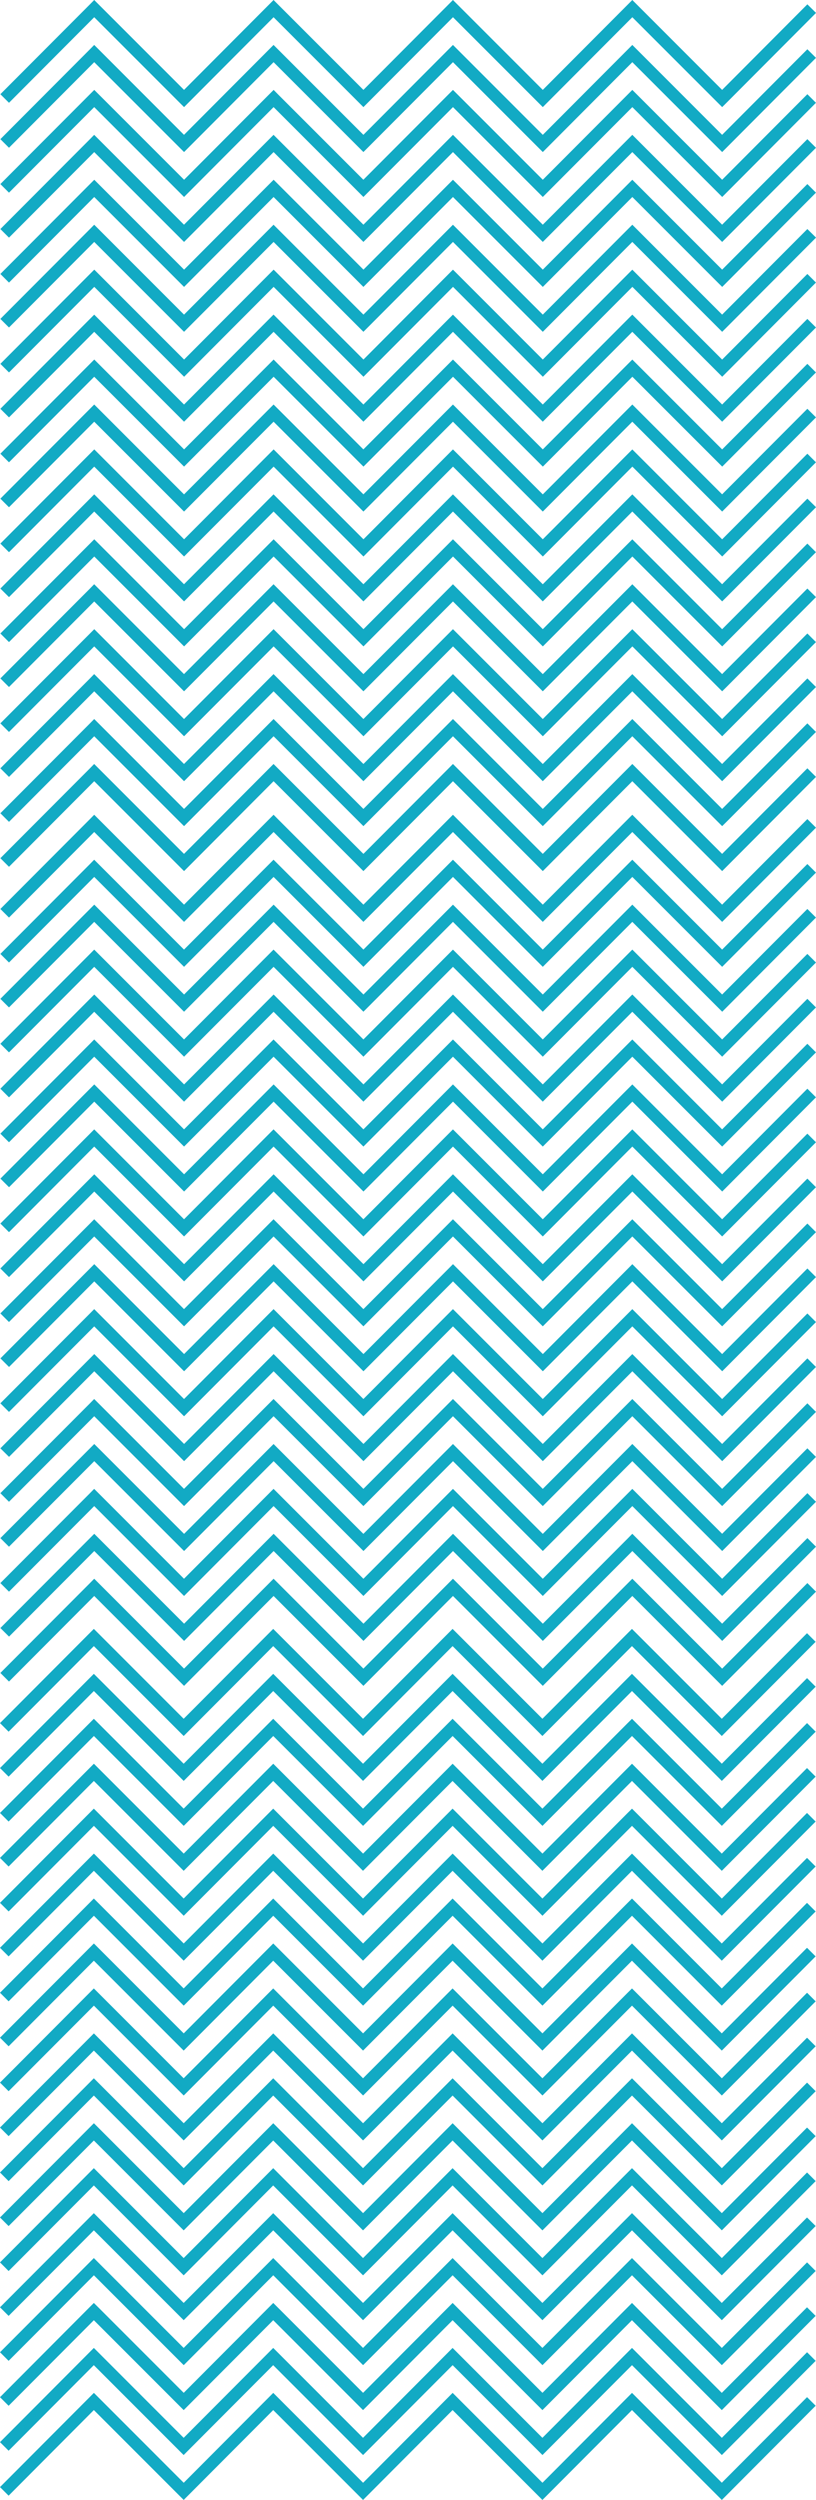 <svg xmlns="http://www.w3.org/2000/svg" width="252.8mm" height="773.97mm" viewBox="0 0 716.59 2193.92"><title>Artboard 1</title><path d="M558.74,1433.25l-3.78-3.78-3.77,3.79-74.86,75.09-75.1-75.1-3.79-3.78-3.77,3.79-74.86,75.09-75.1-75.1-3.78-3.78-3.78,3.79-74.86,75.09-75.1-75.1-3.78-3.78-3.78,3.79L0,1512.14l7.56,7.54,74.86-75.1,75.1,75.11,3.79,3.78,3.77-3.79,74.86-75.1,75.1,75.11,3.78,3.78,3.78-3.79,74.86-75.1,75.1,75.11,3.78,3.78,3.78-3.79,74.85-75.1,75.11,75.11,3.78,3.78,3.78-3.79,78.63-78.88-7.57-7.54-74.85,75.09Zm0,39.44-3.78-3.78-3.77,3.79-74.86,75.1-75.1-75.11-3.79-3.78-3.77,3.79-74.86,75.1-75.1-75.11-3.78-3.78-3.78,3.79-74.86,75.1-75.1-75.11-3.78-3.78-3.78,3.79L0,1551.59l7.56,7.54L82.42,1484l75.1,75.1,3.79,3.78,3.77-3.78,74.86-75.1,75.1,75.1,3.78,3.78,3.78-3.78,74.86-75.1,75.1,75.1,3.78,3.78,3.78-3.78L555,1484l75.11,75.1,3.78,3.78,3.78-3.78,78.63-78.89-7.57-7.54-74.85,75.1ZM555,1508.36l3.78,3.78,75.11,75.08,74.85-75.08,7.57,7.54-78.64,78.86-3.77,3.79-3.78-3.78L555,1523.47l-74.85,75.07-3.78,3.79-3.78-3.78-75.1-75.08-74.86,75.07-3.78,3.79-3.78-3.78-75.1-75.08-74.86,75.07-3.77,3.79-3.79-3.78-75.1-75.08L7.56,1598.54,0,1591l78.63-78.86,3.78-3.78,3.78,3.78,75.1,75.08,74.86-75.08,3.78-3.78,3.78,3.78,75.1,75.08,74.86-75.08,3.77-3.78,3.78,3.78,75.11,75.08,74.86-75.08Zm3.78,43.22L555,1547.8l-3.77,3.79-74.86,75.07-75.11-75.08-3.78-3.78-3.77,3.79-74.86,75.07-75.1-75.08-3.78-3.78-3.78,3.79-74.86,75.07-75.1-75.08-3.78-3.78-3.78,3.79L0,1630.45,7.56,1638l74.86-75.08,75.1,75.08,3.79,3.78,3.77-3.78,74.86-75.08L315,1638l3.78,3.78,3.78-3.78,74.86-75.08,75.1,75.08,3.78,3.78,3.78-3.78L555,1562.91,630.08,1638l3.78,3.78,3.77-3.78,78.64-78.86-7.57-7.54-74.85,75.07ZM555,1587.21l3.78,3.79,75.11,75.1L708.7,1591l7.57,7.54-78.63,78.89-3.78,3.79-3.78-3.79L555,1602.33l-74.85,75.1-3.78,3.79-3.78-3.79-75.1-75.1-74.86,75.1-3.78,3.79-3.78-3.79-75.1-75.1-74.86,75.1-3.77,3.79-3.79-3.79-75.1-75.1-74.86,75.1L0,1669.89,78.63,1591l3.78-3.79,3.78,3.79,75.1,75.1,74.86-75.1,3.78-3.79,3.78,3.79,75.1,75.1,74.86-75.1,3.77-3.79,3.79,3.79,75.1,75.1,74.86-75.1Zm3.78,43.23-3.78-3.78-3.77,3.79-74.86,75.09-75.1-75.1-3.79-3.78-3.77,3.79-74.86,75.09-75.1-75.1-3.78-3.78-3.78,3.79-74.86,75.09-75.1-75.1-3.78-3.78-3.78,3.79L0,1709.33l7.56,7.54,74.86-75.1,75.1,75.11,3.79,3.78,3.77-3.79,74.86-75.1,75.1,75.11,3.78,3.78,3.78-3.79,74.86-75.1,75.1,75.11,3.78,3.78,3.78-3.79,74.85-75.1,75.11,75.11,3.78,3.78,3.78-3.79L716.27,1638l-7.57-7.54-74.85,75.09ZM555,1666.1l3.78,3.78L633.85,1745l74.85-75.1,7.57,7.54-78.63,78.88-3.78,3.79-3.78-3.78L555,1681.22l-74.85,75.09-3.78,3.79-3.78-3.78-75.1-75.1-74.86,75.09-3.78,3.79-3.78-3.78-75.1-75.1-74.86,75.09-3.77,3.79-3.79-3.78-75.1-75.1L7.56,1756.31,0,1748.77l78.63-78.88,3.78-3.79,3.78,3.78,75.1,75.11,74.86-75.1,3.78-3.79,3.78,3.78,75.1,75.11,74.86-75.1,3.77-3.79,3.79,3.78,75.1,75.11,74.86-75.1Zm3.78,43.23-3.78-3.79-3.77,3.79-74.86,75.1-75.1-75.1-3.79-3.79-3.77,3.79-74.86,75.1-75.1-75.1-3.78-3.79-3.78,3.79-74.86,75.1-75.1-75.1-3.78-3.79-3.78,3.79L0,1788.22l7.56,7.54,74.86-75.1,75.1,75.1,3.79,3.79,3.77-3.79,74.86-75.1,75.1,75.1,3.78,3.79,3.78-3.79,74.86-75.1,75.1,75.1,3.78,3.79,3.78-3.79,74.85-75.1,75.11,75.1,3.78,3.79,3.78-3.79,78.63-78.89-7.57-7.54-74.85,75.1ZM555,1745l3.78,3.78,75.11,75.08,74.85-75.08,7.57,7.54-78.64,78.87-3.77,3.78-3.78-3.78L555,1760.1l-74.85,75.08-3.78,3.78-3.78-3.78-75.1-75.08-74.86,75.08-3.78,3.78-3.78-3.78-75.1-75.08-74.86,75.08-3.77,3.78-3.79-3.78-75.1-75.08L7.56,1835.18,0,1827.63l78.63-78.86,3.78-3.78,3.78,3.78,75.1,75.08,74.86-75.08,3.78-3.78,3.78,3.78,75.1,75.08,74.86-75.08,3.77-3.78,3.78,3.78,75.11,75.08,74.86-75.08Zm3.78,43.22-3.78-3.78-3.77,3.79-74.86,75.07-75.11-75.08-3.78-3.78-3.77,3.79-74.86,75.07-75.1-75.08-3.78-3.78-3.78,3.79-74.86,75.07-75.1-75.08-3.78-3.78-3.78,3.79L0,1867.08l7.56,7.54,74.86-75.08,75.1,75.08,3.79,3.78,3.77-3.78,74.86-75.08,75.1,75.08,3.78,3.78,3.78-3.78,74.86-75.08,75.1,75.08,3.78,3.78,3.78-3.78L555,1799.54l75.11,75.08,3.78,3.78,3.77-3.78,78.64-78.86-7.57-7.54-74.85,75.07ZM555,1823.85l3.78,3.78,75.11,75.1,74.85-75.09,7.57,7.54-78.63,78.88-3.78,3.79-3.78-3.78L555,1839l-74.85,75.1-3.78,3.79-3.78-3.78L397.46,1839l-74.86,75.1-3.78,3.79-3.78-3.78L239.94,1839l-74.86,75.1-3.77,3.79-3.79-3.78L82.42,1839l-74.86,75.1L0,1906.52l78.63-78.88,3.78-3.79,3.78,3.78,75.1,75.1,74.86-75.09,3.78-3.79,3.78,3.78,75.1,75.1,74.86-75.09,3.77-3.79,3.79,3.78,75.1,75.1,74.86-75.09Zm3.78,43.22-3.78-3.78-3.77,3.79-74.86,75.1-75.1-75.11-3.79-3.78-3.77,3.79-74.86,75.1-75.1-75.11-3.78-3.78-3.78,3.79-74.86,75.1-75.1-75.11-3.78-3.78-3.78,3.79L0,1946l7.56,7.54,74.86-75.09,75.1,75.1,3.79,3.78,3.77-3.79,74.86-75.09,75.1,75.1,3.78,3.78,3.78-3.79,74.86-75.09,75.1,75.1,3.78,3.78,3.78-3.79L555,1878.41l75.11,75.1,3.78,3.78,3.78-3.79,78.63-78.88-7.57-7.54-74.85,75.1ZM555,1902.73l3.78,3.79,75.11,75.1,74.85-75.1,7.57,7.54L637.64,1993l-3.78,3.78-3.78-3.78L555,1917.85,480.12,1993l-3.78,3.78-3.78-3.78-75.1-75.1L322.6,1993l-3.78,3.78L315,1993l-75.1-75.1L165.08,1993l-3.77,3.78-3.79-3.78-75.1-75.1L7.56,1993,0,1985.41l78.63-78.89,3.78-3.79,3.78,3.79,75.1,75.1,74.86-75.1,3.78-3.79,3.78,3.79,75.1,75.1,74.86-75.1,3.77-3.79,3.79,3.79,75.1,75.1,74.86-75.1Zm3.78,43.23-3.78-3.78-3.77,3.78L476.33,2021,401.22,1946l-3.78-3.78-3.77,3.78L318.81,2021,243.71,1946l-3.78-3.78-3.78,3.78L161.29,2021,86.19,1946l-3.78-3.78L78.63,1946,0,2024.82l7.56,7.55,74.86-75.08,75.1,75.08,3.79,3.78,3.77-3.78,74.86-75.08,75.1,75.08,3.78,3.78,3.78-3.78,74.86-75.08,75.1,75.08,3.78,3.78,3.78-3.78L555,1957.29l75.11,75.08,3.78,3.78,3.77-3.78,78.64-78.87L708.7,1946,633.85,2021ZM555,1981.62l3.78,3.78,75.11,75.08,74.85-75.07,7.57,7.54-78.64,78.86-3.77,3.78-3.78-3.78L555,1996.73l-74.85,75.08-3.78,3.78-3.78-3.78-75.1-75.08-74.86,75.08-3.78,3.78-3.78-3.78-75.1-75.08-74.86,75.08-3.77,3.78-3.79-3.78-75.1-75.08L7.56,2071.81,0,2064.27l78.63-78.86,3.78-3.79,3.78,3.78,75.1,75.08,74.86-75.07,3.78-3.79,3.78,3.78,75.1,75.08,74.86-75.07,3.77-3.79,3.78,3.78,75.11,75.08,74.86-75.07Zm3.78,43.2L555,2021l-3.77,3.78-74.86,75.1-75.1-75.1-3.79-3.78-3.77,3.78-74.86,75.1-75.1-75.1-3.78-3.78-3.78,3.78-74.86,75.1-75.1-75.1L82.41,2021l-3.78,3.78L0,2103.71l7.56,7.54,74.86-75.1,75.1,75.11,3.79,3.78,3.77-3.79,74.86-75.1,75.1,75.11,3.78,3.78,3.78-3.79,74.86-75.1,75.1,75.11,3.78,3.78,3.78-3.79,74.85-75.1,75.11,75.11,3.78,3.78,3.78-3.79,78.63-78.89-7.57-7.54-74.85,75.1ZM555,2060.48l3.78,3.78,75.11,75.11,74.85-75.1,7.57,7.54-78.63,78.88-3.78,3.79-3.78-3.78L555,2075.6l-74.85,75.09-3.78,3.79-3.78-3.78-75.1-75.1-74.86,75.09-3.78,3.79L315,2150.7l-75.1-75.1-74.86,75.09-3.77,3.79-3.79-3.78-75.1-75.1L7.56,2150.69,0,2143.15l78.63-78.88,3.78-3.79,3.78,3.78,75.1,75.11,74.86-75.1,3.78-3.79,3.78,3.78,75.1,75.11,74.86-75.1,3.77-3.79,3.79,3.78,75.1,75.11,74.86-75.1Zm3.78,43.22-3.78-3.78-3.77,3.79-74.86,75.1-75.1-75.11-3.79-3.78-3.77,3.79-74.86,75.1-75.1-75.11-3.78-3.78-3.78,3.79-74.86,75.1-75.1-75.11-3.78-3.78-3.78,3.79L0,2182.6l7.56,7.54L82.42,2115l75.1,75.1,3.79,3.78,3.77-3.78,74.86-75.1,75.1,75.1,3.78,3.78,3.78-3.78,74.86-75.1,75.1,75.1,3.78,3.78,3.78-3.78L555,2115l75.11,75.1,3.78,3.78,3.78-3.78,78.63-78.89-7.57-7.54-74.85,75.1Z" fill="#12aac4" fill-rule="evenodd"/><path d="M559.06,718.8,555.28,715l-3.77,3.79-74.86,75.1-75.1-75.1L397.76,715,394,718.8l-74.86,75.1L244,718.8,240.25,715l-3.78,3.79-74.86,75.1-75.1-75.1L82.73,715,79,718.8.32,797.69l7.57,7.54,74.85-75.1,75.1,75.1,3.79,3.79,3.77-3.79,74.86-75.1,75.1,75.1,3.78,3.79,3.78-3.79,74.86-75.1,75.1,75.1,3.78,3.79,3.78-3.79,74.85-75.1,75.11,75.1,3.78,3.79,3.78-3.79,78.63-78.89L709,718.8l-74.85,75.1Zm0,39.44-3.78-3.78-3.77,3.78-74.86,75.1-75.1-75.1-3.79-3.78L394,758.24l-74.86,75.1L244,758.24l-3.78-3.78-3.78,3.78-74.86,75.1-75.1-75.1-3.78-3.78L79,758.24.32,837.13l7.57,7.54,74.85-75.1,75.1,75.11,3.79,3.78,3.77-3.79,74.86-75.1,75.1,75.11,3.78,3.78,3.78-3.79,74.86-75.1,75.1,75.11,3.78,3.78,3.78-3.79,74.85-75.1,75.11,75.11,3.78,3.78,3.78-3.79,78.63-78.89L709,758.24l-74.85,75.1Zm-3.78,35.66,3.78,3.78,75.11,75.08L709,797.69l7.57,7.54L638,884.09l-3.78,3.78-3.78-3.78L555.29,809l-74.85,75.08-3.78,3.78-3.78-3.78L397.78,809l-74.86,75.08-3.78,3.78-3.78-3.78L240.26,809,165.4,884.09l-3.77,3.78-3.78-3.78L82.74,809,7.88,884.09.32,876.55,79,797.69l3.78-3.79,3.78,3.78,75.1,75.08,74.86-75.07,3.78-3.79,3.78,3.78,75.1,75.08L394,797.69l3.77-3.79,3.79,3.78,75.1,75.08,74.86-75.07Zm3.78,43.22-3.78-3.78-3.77,3.79L476.65,912.2l-75.1-75.08-3.79-3.78L394,837.13,319.13,912.2,244,837.12l-3.78-3.78-3.78,3.79L161.61,912.2l-75.1-75.08-3.78-3.78L79,837.13.32,916l7.56,7.54,74.86-75.07,75.11,75.08,3.78,3.78,3.77-3.79,74.86-75.07,75.1,75.08,3.78,3.78,3.78-3.79,74.86-75.07,75.1,75.08,3.78,3.78,3.78-3.79,74.85-75.07,75.11,75.08,3.78,3.78,3.78-3.79,78.63-78.86L709,837.13,634.17,912.2Zm-3.78,35.64,3.78,3.78,75.11,75.11L709,876.55l7.57,7.54L638,963l-3.78,3.79L630.4,963l-75.11-75.1L480.44,963l-3.78,3.79L472.88,963l-75.1-75.1L322.92,963l-3.78,3.79L315.36,963l-75.1-75.1L165.4,963l-3.77,3.79L157.84,963l-75.1-75.1L7.89,963,.32,955.43,79,876.55l3.78-3.79,3.78,3.78,75.1,75.11,74.86-75.1,3.78-3.79,3.78,3.78,75.1,75.11L394,876.55l3.77-3.79,3.79,3.78,75.1,75.11,74.86-75.1ZM559.06,916l-3.78-3.78L551.51,916l-74.86,75.1L401.55,916l-3.79-3.78L394,916l-74.86,75.1L244,916l-3.78-3.78L236.47,916l-74.86,75.1L86.51,916l-3.78-3.78L79,916,.32,994.88l7.57,7.54,74.85-75.1,75.1,75.1,3.79,3.78,3.77-3.78,74.86-75.1,75.1,75.1,3.78,3.78,3.78-3.78,74.86-75.1,75.1,75.1,3.78,3.78,3.78-3.78,74.85-75.1,75.11,75.1,3.78,3.78,3.78-3.78,78.63-78.89L709,916l-74.85,75.1Zm-3.78,35.67,3.78,3.78,75.11,75.1L709,955.43l7.57,7.54L638,1041.86l-3.78,3.79-3.78-3.78-75.11-75.11-74.85,75.1-3.78,3.79-3.78-3.78-75.1-75.11-74.86,75.1-3.78,3.79-3.78-3.78-75.1-75.11-74.86,75.1-3.77,3.79-3.79-3.78-75.1-75.11-74.85,75.1-7.57-7.54L79,955.43l3.78-3.78,3.78,3.78,75.1,75.1,74.86-75.1,3.78-3.78,3.78,3.78,75.1,75.1L394,955.43l3.77-3.78,3.79,3.78,75.1,75.1,74.86-75.1Zm3.78,43.22-3.78-3.78-3.77,3.79L476.65,1070l-75.1-75.1-3.79-3.78L394,994.88,319.13,1070,244,994.87l-3.78-3.78-3.78,3.79L161.61,1070l-75.1-75.1-3.78-3.78L79,994.88.32,1073.76l7.57,7.54,74.85-75.1,75.1,75.11,3.79,3.78,3.77-3.79,74.86-75.1,75.1,75.11,3.78,3.78,3.78-3.79,74.86-75.1,75.1,75.11,3.78,3.78,3.78-3.79,74.85-75.1,75.11,75.11,3.78,3.78,3.78-3.79,78.63-78.88L709,994.88,634.17,1070Zm-3.78,35.66,3.78,3.78,75.11,75.08L709,1034.32l7.57,7.54L638,1120.72l-3.78,3.79-3.78-3.78-75.11-75.08-74.85,75.07-3.78,3.79-3.78-3.78-75.1-75.08-74.86,75.07-3.78,3.79-3.78-3.78-75.1-75.08-74.86,75.07-3.77,3.79-3.78-3.78-75.11-75.08L7.88,1120.72l-7.56-7.54L79,1034.32l3.78-3.79,3.78,3.78,75.1,75.08,74.86-75.07,3.78-3.79,3.78,3.78,75.1,75.08L394,1034.32l3.77-3.79,3.79,3.78,75.1,75.08,74.86-75.07Zm3.78,43.23-3.78-3.78-3.77,3.78-74.86,75.08-75.1-75.08-3.79-3.78-3.77,3.78-74.86,75.08L244,1073.76l-3.78-3.78-3.78,3.78-74.86,75.08-75.1-75.08L82.73,1070,79,1073.76.32,1152.62l7.56,7.54,74.86-75.07,75.11,75.08,3.78,3.78,3.77-3.79,74.86-75.07,75.1,75.08,3.78,3.78,3.78-3.79,74.86-75.07,75.1,75.08,3.78,3.78,3.78-3.79,74.85-75.07,75.11,75.08,3.78,3.78,3.78-3.79,78.63-78.86-7.57-7.54-74.85,75.08Zm-3.78,35.63,3.78,3.78,75.11,75.11,74.85-75.1,7.57,7.54L638,1199.61l-3.78,3.78-3.78-3.78-75.11-75.1-74.85,75.1-3.78,3.78-3.78-3.78-75.1-75.1-74.86,75.1-3.78,3.78-3.78-3.78-75.1-75.1-74.86,75.1-3.77,3.78-3.79-3.78-75.1-75.1-74.85,75.1-7.57-7.54L79,1113.18l3.78-3.79,3.78,3.78,75.1,75.11,74.86-75.1,3.78-3.79,3.78,3.78,75.1,75.11,74.86-75.1,3.77-3.79,3.79,3.78,75.1,75.11,74.86-75.1Zm3.78,43.23-3.78-3.79-3.77,3.79-74.86,75.1-75.1-75.1-3.79-3.79-3.77,3.79-74.86,75.1-75.1-75.1-3.78-3.79-3.78,3.79-74.86,75.1-75.1-75.1-3.78-3.79L79,1152.62.32,1231.51l7.57,7.54L82.74,1164l75.1,75.1,3.79,3.79,3.77-3.79,74.86-75.1,75.1,75.1,3.78,3.79,3.78-3.79,74.86-75.1,75.1,75.1,3.78,3.79,3.78-3.79,74.85-75.1,75.11,75.1,3.78,3.79,3.78-3.79,78.63-78.89-7.57-7.54-74.85,75.1Zm-3.78,35.66,3.78,3.78,75.11,75.1L709,1192.07l7.57,7.54L638,1278.49l-3.78,3.79-3.78-3.78-75.11-75.11-74.85,75.1-3.78,3.79-3.78-3.78-75.1-75.11-74.86,75.1-3.78,3.79-3.78-3.78-75.1-75.11-74.86,75.1-3.77,3.79-3.79-3.78-75.1-75.11-74.85,75.1L.32,1271,79,1192.07l3.78-3.79,3.78,3.78,75.1,75.1,74.86-75.09,3.78-3.79,3.78,3.78,75.1,75.1L394,1192.07l3.77-3.79,3.79,3.78,75.1,75.1,74.86-75.09Zm3.78,43.22-3.78-3.78-3.77,3.79-74.86,75.07-75.1-75.08-3.79-3.78-3.77,3.79-74.86,75.07L244,1231.5l-3.78-3.78-3.78,3.79-74.86,75.07-75.1-75.08-3.78-3.78L79,1231.51.32,1310.37l7.56,7.54,74.86-75.07,75.11,75.08,3.78,3.78,3.77-3.79,74.86-75.07,75.1,75.08,3.78,3.78,3.78-3.79,74.86-75.07,75.1,75.08,3.78,3.78,3.78-3.79,74.85-75.07,75.11,75.08,3.78,3.78,3.78-3.79,78.63-78.86-7.57-7.54-74.85,75.07Zm-3.78,35.67,3.78,3.78L634.17,1346,709,1271l7.57,7.54L638,1357.35l-3.78,3.79-3.78-3.78-75.11-75.08-74.85,75.07-3.78,3.79-3.78-3.78-75.1-75.08-74.86,75.07-3.78,3.79-3.78-3.78-75.1-75.08-74.86,75.07-3.77,3.79-3.78-3.78-75.11-75.08L7.88,1357.35l-7.56-7.54L79,1271l3.78-3.78,3.78,3.78,75.1,75.08L236.47,1271l3.78-3.78L244,1271l75.1,75.08L394,1271l3.77-3.78,3.79,3.78,75.1,75.08L551.51,1271Zm3.78,43.19-3.78-3.78-3.77,3.79-74.86,75.1-75.1-75.11-3.79-3.78-3.77,3.79-74.86,75.1L244,1310.36l-3.78-3.78-3.78,3.79-74.86,75.1-75.1-75.11-3.78-3.78L79,1310.37.32,1389.26l7.57,7.54,74.85-75.1,75.1,75.1,3.79,3.78,3.77-3.78,74.86-75.1,75.1,75.1,3.78,3.78,3.78-3.78,74.86-75.1,75.1,75.1,3.78,3.78,3.78-3.78,74.85-75.1,75.11,75.1,3.78,3.78,3.78-3.78,78.63-78.89-7.57-7.54-74.85,75.1ZM555.28,1346l3.78,3.79,75.11,75.1,74.85-75.1,7.57,7.54L638,1436.24l-3.78,3.79-3.78-3.79-75.11-75.1-74.85,75.1-3.78,3.79-3.78-3.79-75.1-75.1-74.86,75.1-3.78,3.79-3.78-3.79-75.1-75.1-74.86,75.1-3.77,3.79-3.79-3.79-75.1-75.1-74.85,75.1L.32,1428.7,79,1349.81l3.78-3.79,3.78,3.79,75.1,75.1,74.86-75.1,3.78-3.79,3.78,3.79,75.1,75.1,74.86-75.1,3.77-3.79,3.79,3.79,75.1,75.1,74.86-75.1Zm3.78,43.23-3.78-3.78-3.77,3.79-74.86,75.09-75.1-75.1-3.79-3.78-3.77,3.79-74.86,75.09-75.1-75.1-3.78-3.78-3.78,3.79-74.86,75.09-75.1-75.1-3.78-3.78L79,1389.26.32,1468.14l7.57,7.54,74.85-75.1,75.1,75.11,3.79,3.78,3.77-3.79,74.86-75.1,75.1,75.11,3.78,3.78,3.78-3.79,74.86-75.1,75.1,75.11,3.78,3.78,3.78-3.79,74.85-75.1,75.11,75.11,3.78,3.78,3.78-3.79,78.63-78.88-7.57-7.54-74.85,75.09Z" fill="#12aac4" fill-rule="evenodd"/><path d="M559.06,3.78,555.28,0l-3.77,3.79-74.86,75.1L401.55,3.78,397.76,0,394,3.79l-74.86,75.1L244,3.78,240.25,0l-3.78,3.79-74.86,75.1L86.51,3.78,82.73,0,79,3.79.32,82.67l7.57,7.54L82.74,15.12l75.1,75.1L161.63,94l3.77-3.79,74.86-75.09,75.1,75.1L319.14,94l3.78-3.79,74.86-75.09,75.1,75.1L476.66,94l3.78-3.79,74.85-75.09,75.11,75.1L634.18,94,638,90.21l78.63-78.88L709,3.79l-74.85,75.1Zm0,39.44-3.78-3.78-3.77,3.79-74.86,75.1-75.1-75.11-3.79-3.78L394,43.23l-74.86,75.1L244,43.22l-3.78-3.78-3.78,3.79-74.86,75.1L86.51,43.22l-3.78-3.78L79,43.23.32,122.12l7.57,7.54,74.85-75.1,75.1,75.1,3.79,3.78,3.77-3.78,74.86-75.1,75.1,75.1,3.78,3.78,3.78-3.78,74.86-75.1,75.1,75.1,3.78,3.78,3.78-3.78,74.85-75.1,75.11,75.1,3.78,3.78,3.78-3.78,78.63-78.89L709,43.23l-74.85,75.1Zm-3.78,35.67,3.78,3.78,75.11,75.08L709,82.67l7.57,7.54L638,169.08l-3.78,3.78-3.78-3.78L555.29,94l-74.85,75.08-3.78,3.78-3.78-3.78L397.78,94l-74.86,75.08-3.78,3.78-3.78-3.78L240.26,94,165.4,169.08l-3.77,3.78-3.78-3.78L82.74,94,7.88,169.08.32,161.53,79,82.67l3.78-3.78,3.78,3.78,75.1,75.08,74.86-75.08,3.78-3.78L244,82.67l75.1,75.08L394,82.67l3.77-3.78,3.79,3.78,75.1,75.08,74.86-75.08Zm3.78,43.22-3.78-3.78-3.77,3.79-74.86,75.07-75.1-75.08-3.79-3.78L394,122.12l-74.86,75.07L244,122.11l-3.78-3.78-3.78,3.79-74.86,75.07-75.1-75.08-3.78-3.78L79,122.12.32,201l7.56,7.54,74.86-75.08,75.11,75.08,3.78,3.78,3.77-3.78,74.86-75.08,75.1,75.08,3.78,3.78,3.78-3.78,74.86-75.08,75.1,75.08,3.78,3.78,3.78-3.78,74.85-75.08,75.11,75.08,3.78,3.78,3.78-3.78,78.63-78.86L709,122.12l-74.85,75.07Zm-3.78,35.64,3.78,3.78,75.11,75.1L709,161.53l7.57,7.54L638,248l-3.78,3.79L630.4,248l-75.11-75.11L480.44,248l-3.78,3.79L472.88,248l-75.1-75.11L322.92,248l-3.78,3.79L315.36,248l-75.1-75.11L165.4,248l-3.77,3.79L157.84,248l-75.1-75.11L7.89,248,.32,240.42,79,161.53l3.78-3.78,3.78,3.78,75.1,75.1,74.86-75.1,3.78-3.78,3.78,3.78,75.1,75.1L394,161.53l3.77-3.78,3.79,3.78,75.1,75.1,74.86-75.1ZM559.06,201l-3.78-3.78L551.51,201l-74.86,75.1L401.55,201l-3.79-3.78L394,201l-74.86,75.1L244,201l-3.78-3.78L236.47,201l-74.86,75.1L86.51,201l-3.78-3.78L79,201,.32,279.86l7.57,7.54,74.85-75.09,75.1,75.1,3.79,3.78,3.77-3.79,74.86-75.09,75.1,75.1,3.78,3.78,3.78-3.79,74.86-75.09,75.1,75.1,3.78,3.78,3.78-3.79,74.85-75.09,75.11,75.1,3.78,3.78L638,287.4l78.63-78.88L709,201l-74.85,75.1Zm-3.78,35.66,3.78,3.78,75.11,75.11L709,240.42l7.57,7.54L638,326.85l-3.78,3.78-3.78-3.78-75.11-75.1-74.85,75.1-3.78,3.78-3.78-3.78-75.1-75.1-74.86,75.1-3.78,3.78-3.78-3.78-75.1-75.1-74.86,75.1-3.77,3.78-3.79-3.78-75.1-75.1L7.89,326.85.32,319.31,79,240.42l3.78-3.79,3.78,3.78,75.1,75.11,74.86-75.1,3.78-3.79,3.78,3.78,75.1,75.11L394,240.42l3.77-3.79,3.79,3.78,75.1,75.11,74.86-75.1Zm3.78,43.23-3.78-3.78-3.77,3.78L476.65,355l-75.1-75.1-3.79-3.78L394,279.86,319.13,355,244,279.86l-3.78-3.78-3.78,3.78L161.61,355l-75.1-75.1-3.78-3.78L79,279.86.32,358.75l7.57,7.54,74.85-75.1,75.1,75.11,3.79,3.78,3.77-3.79,74.86-75.1,75.1,75.11,3.78,3.78,3.78-3.79,74.86-75.1,75.1,75.11,3.78,3.78,3.78-3.79,74.85-75.1L630.4,366.3l3.78,3.78,3.78-3.79,78.63-78.89L709,279.86,634.17,355Zm-3.78,35.66,3.78,3.78,75.11,75.08L709,319.31l7.57,7.54L638,405.71l-3.78,3.78-3.78-3.78-75.11-75.08-74.85,75.08-3.78,3.78-3.78-3.78-75.1-75.08-74.86,75.08-3.78,3.78-3.78-3.78-75.1-75.08L165.4,405.71l-3.77,3.78-3.78-3.78L82.74,330.63,7.88,405.71.32,398.17,79,319.31l3.78-3.79,3.78,3.78,75.1,75.08,74.86-75.07,3.78-3.79L244,319.3l75.1,75.08L394,319.31l3.77-3.79,3.79,3.78,75.1,75.08,74.86-75.07Zm3.78,43.22L555.28,355l-3.77,3.79-74.86,75.07-75.1-75.08L397.76,355,394,358.75l-74.86,75.07L244,358.74,240.25,355l-3.78,3.79-74.86,75.07-75.1-75.08L82.73,355,79,358.75.32,437.61l7.56,7.54,74.86-75.07,75.11,75.08,3.78,3.78,3.77-3.79,74.86-75.07,75.1,75.08,3.78,3.78,3.78-3.79,74.86-75.07,75.1,75.08,3.78,3.78,3.78-3.79,74.85-75.07,75.11,75.08,3.78,3.78,3.78-3.79,78.63-78.86L709,358.75l-74.85,75.07Zm-3.78,35.64,3.78,3.78,75.11,75.11L709,398.17l7.57,7.54L638,484.59l-3.78,3.79-3.78-3.78-75.11-75.1-74.85,75.09-3.78,3.79-3.78-3.78-75.1-75.1-74.86,75.09-3.78,3.79-3.78-3.78-75.1-75.1L165.4,484.59l-3.77,3.79-3.79-3.78-75.1-75.1L7.89,484.59.32,477.05,79,398.17l3.78-3.79,3.78,3.78,75.1,75.11,74.86-75.1,3.78-3.79,3.78,3.78,75.1,75.11L394,398.17l3.77-3.79,3.79,3.78,75.1,75.11,74.86-75.1Zm3.78,43.22-3.78-3.78-3.77,3.79-74.86,75.1-75.1-75.11-3.79-3.78L394,437.61l-74.86,75.1L244,437.6l-3.78-3.78-3.78,3.79-74.86,75.1L86.51,437.6l-3.78-3.78L79,437.61.32,516.5,7.89,524l74.85-75.1,75.1,75.1,3.79,3.78L165.4,524l74.86-75.1,75.1,75.1,3.78,3.78,3.78-3.78,74.86-75.1,75.1,75.1,3.78,3.78,3.78-3.78,74.85-75.1L630.4,524l3.78,3.78L638,524l78.63-78.89L709,437.61l-74.85,75.1Zm-3.78,35.67,3.78,3.78,75.11,75.1L709,477.05l7.57,7.54L638,563.48l-3.78,3.79-3.78-3.79-75.11-75.1-74.85,75.1-3.78,3.79-3.78-3.79-75.1-75.1-74.86,75.1-3.78,3.79-3.78-3.79-75.1-75.1-74.86,75.1-3.77,3.79-3.79-3.79-75.1-75.1L7.89,563.48.32,555.94,79,477.05l3.78-3.78,3.78,3.78,75.1,75.1,74.86-75.1,3.78-3.78,3.78,3.78,75.1,75.1L394,477.05l3.77-3.78,3.79,3.78,75.1,75.1,74.86-75.1Zm3.78,43.22-3.78-3.78-3.77,3.79-74.86,75.07-75.1-75.08-3.79-3.78L394,516.5l-74.86,75.07L244,516.49l-3.78-3.78-3.78,3.79-74.86,75.07-75.1-75.08-3.78-3.78L79,516.5.32,595.36l7.56,7.54,74.86-75.08,75.11,75.08,3.78,3.78,3.77-3.78,74.86-75.08,75.1,75.08,3.78,3.78,3.78-3.78,74.86-75.08,75.1,75.08,3.78,3.78,3.78-3.78,74.85-75.08L630.4,602.9l3.78,3.78L638,602.9,716.59,524,709,516.5l-74.85,75.07Zm-3.78,35.66,3.78,3.78L634.17,631,709,555.94l7.57,7.54L638,642.34l-3.78,3.79-3.78-3.78-75.11-75.08-74.85,75.07-3.78,3.79-3.78-3.78-75.1-75.08-74.86,75.07-3.78,3.79-3.78-3.78-75.1-75.08L165.4,642.34l-3.77,3.79-3.78-3.78L82.74,567.27,7.88,642.34.32,634.8,79,555.94l3.78-3.79,3.78,3.78L161.61,631l74.86-75.07,3.78-3.79,3.78,3.78L319.13,631,394,555.94l3.77-3.79,3.79,3.78L476.65,631l74.86-75.07Zm3.78,43.2-3.78-3.78-3.77,3.79-74.86,75.09-75.1-75.1-3.79-3.78L394,595.36l-74.86,75.09L244,595.35l-3.78-3.78-3.78,3.79-74.86,75.09-75.1-75.1-3.78-3.78L79,595.36.32,674.24l7.57,7.54,74.85-75.1,75.1,75.11,3.79,3.78,3.77-3.79,74.86-75.1,75.1,75.11,3.78,3.78,3.78-3.79,74.86-75.1,75.1,75.11,3.78,3.78,3.78-3.79,74.85-75.1,75.11,75.11,3.78,3.78,3.78-3.79,78.63-78.88L709,595.36l-74.85,75.09ZM555.28,631l3.78,3.78,75.11,75.11L709,634.8l7.57,7.54L638,721.23,634.18,725l-3.78-3.78-75.11-75.1-74.85,75.1L476.66,725l-3.78-3.78-75.1-75.1-74.86,75.1L319.14,725l-3.78-3.78-75.1-75.1-74.86,75.1L161.63,725l-3.79-3.78-75.1-75.1L7.89,721.23.32,713.69,79,634.8,82.73,631l3.78,3.78,75.1,75.11,74.86-75.1,3.78-3.79,3.78,3.78,75.1,75.11L394,634.8l3.77-3.79,3.79,3.78,75.1,75.11,74.86-75.1Zm3.78,43.23-3.78-3.79-3.77,3.79-74.86,75.1-75.1-75.1-3.79-3.79L394,674.24l-74.86,75.1L244,674.24l-3.78-3.79-3.78,3.79-74.86,75.1-75.1-75.1-3.78-3.79L79,674.24.32,753.13l7.57,7.54,74.85-75.1,75.1,75.1,3.79,3.79,3.77-3.79,74.86-75.1,75.1,75.1,3.78,3.79,3.78-3.79,74.86-75.1,75.1,75.1,3.78,3.79,3.78-3.79,74.85-75.1,75.11,75.1,3.78,3.79,3.78-3.79,78.63-78.89L709,674.24l-74.85,75.1Z" fill="#12aac4" fill-rule="evenodd"/></svg>